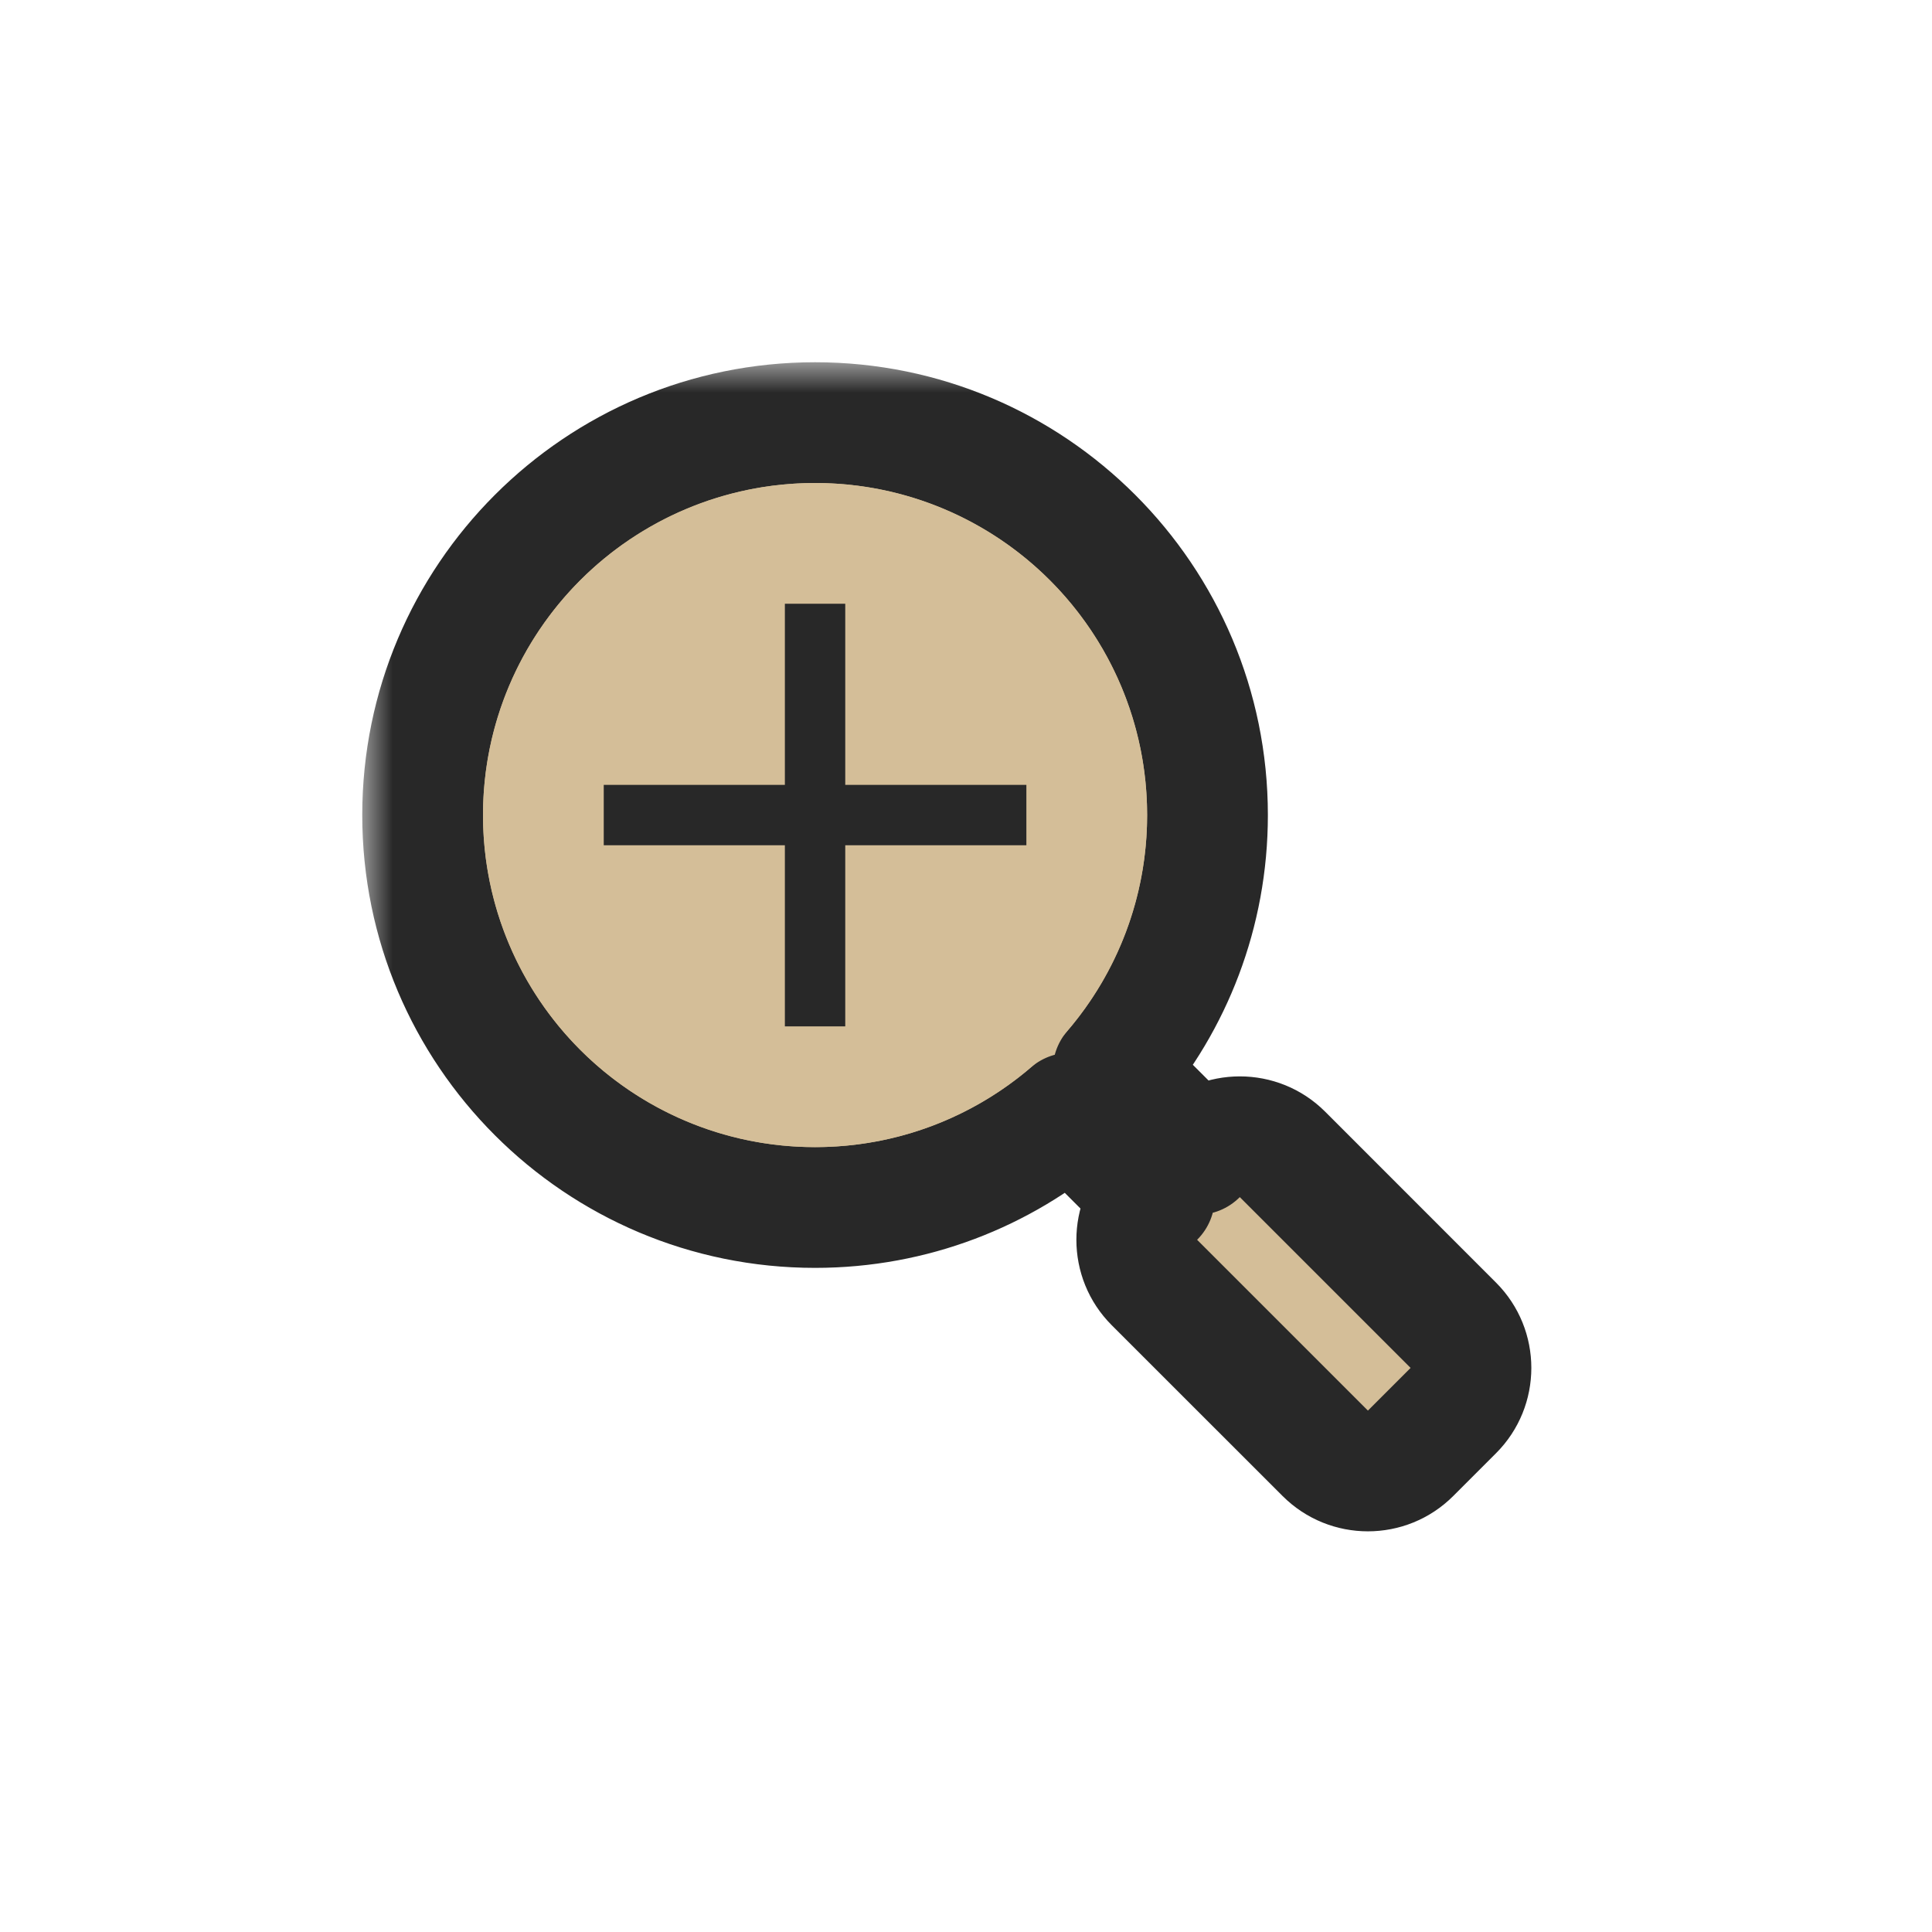 <svg width="32" height="32" viewBox="0 0 32 32" fill="none" xmlns="http://www.w3.org/2000/svg">
<g clip-path="url(#clip0_197_3470)" filter="url(#filter0_d_197_3470)">
<mask id="path-1-outside-1_197_3470" maskUnits="userSpaceOnUse" x="6" y="6" width="20" height="20" fill="black">
<rect fill="white" x="6" y="6" width="20" height="20"/>
<path fill-rule="evenodd" clip-rule="evenodd" d="M17.729 18.436C16.592 19.411 15.115 20 13.5 20C9.91 20 7 17.09 7 13.5C7 9.91 9.91 7 13.5 7C17.09 7 20 9.91 20 13.5C20 15.115 19.411 16.592 18.436 17.729L19.828 19.121C20.219 18.731 20.852 18.731 21.243 19.121L24.071 21.95C24.462 22.34 24.462 22.973 24.071 23.364L23.364 24.071C22.973 24.462 22.34 24.462 21.95 24.071L19.121 21.243C18.731 20.852 18.731 20.219 19.121 19.828L19.121 19.828L17.729 18.436Z"/>
</mask>
<path fill-rule="evenodd" clip-rule="evenodd" d="M17.729 18.436C16.592 19.411 15.115 20 13.5 20C9.91 20 7 17.09 7 13.5C7 9.91 9.91 7 13.5 7C17.09 7 20 9.91 20 13.5C20 15.115 19.411 16.592 18.436 17.729L19.828 19.121C20.219 18.731 20.852 18.731 21.243 19.121L24.071 21.95C24.462 22.34 24.462 22.973 24.071 23.364L23.364 24.071C22.973 24.462 22.34 24.462 21.95 24.071L19.121 21.243C18.731 20.852 18.731 20.219 19.121 19.828L19.121 19.828L17.729 18.436Z" fill="#D4BE98"/>
<path d="M17.729 18.436L18.436 17.729C18.067 17.36 17.475 17.337 17.078 17.677L17.729 18.436ZM18.436 17.729L17.677 17.078C17.337 17.475 17.36 18.067 17.729 18.436L18.436 17.729ZM19.828 19.121L19.121 19.828C19.512 20.219 20.145 20.219 20.535 19.828L19.828 19.121ZM21.243 19.121L20.535 19.828L21.243 19.121ZM24.071 21.95L24.778 21.243V21.243L24.071 21.95ZM19.121 19.828L19.828 20.535C20.219 20.145 20.219 19.512 19.828 19.121L19.121 19.828ZM13.5 21C15.363 21 17.069 20.32 18.38 19.195L17.078 17.677C16.116 18.502 14.867 19 13.5 19V21ZM6 13.5C6 17.642 9.358 21 13.5 21V19C10.462 19 8 16.538 8 13.5H6ZM13.5 6C9.358 6 6 9.358 6 13.5H8C8 10.462 10.462 8 13.5 8V6ZM21 13.5C21 9.358 17.642 6 13.5 6V8C16.538 8 19 10.462 19 13.5H21ZM19.195 18.38C20.32 17.069 21 15.363 21 13.5H19C19 14.867 18.502 16.116 17.677 17.078L19.195 18.38ZM17.729 18.436L19.121 19.828L20.535 18.414L19.143 17.022L17.729 18.436ZM21.95 18.414C21.169 17.633 19.902 17.633 19.121 18.414L20.535 19.828H20.535L21.95 18.414ZM24.778 21.243L21.95 18.414L20.535 19.828L23.364 22.657L24.778 21.243ZM24.778 24.071C25.559 23.29 25.559 22.024 24.778 21.243L23.364 22.657V22.657L24.778 24.071ZM24.071 24.778L24.778 24.071L23.364 22.657L22.657 23.364L24.071 24.778ZM21.243 24.778C22.024 25.559 23.29 25.559 24.071 24.778L22.657 23.364L21.243 24.778ZM18.414 21.95L21.243 24.778L22.657 23.364L19.828 20.535L18.414 21.95ZM18.414 19.121C17.633 19.902 17.633 21.169 18.414 21.95L19.828 20.535L18.414 19.121ZM18.414 19.121L18.414 19.121L19.828 20.535L19.828 20.535L18.414 19.121ZM19.828 19.121L18.436 17.729L17.022 19.143L18.414 20.535L19.828 19.121Z" fill="#282828" mask="url(#path-1-outside-1_197_3470)"/>
<circle cx="13.5" cy="13.5" r="5.5" fill="#D4BE98"/>
<path d="M14 10H13V13H10V14H13V17H14V14H17V13H14V10Z" fill="#282828"/>
</g>
<defs>
<filter id="filter0_d_197_3470" x="-2" y="-2" width="36" height="36" filterUnits="userSpaceOnUse" color-interpolation-filters="sRGB">
<feFlood flood-opacity="0" result="BackgroundImageFix"/>
<feColorMatrix in="SourceAlpha" type="matrix" values="0 0 0 0 0 0 0 0 0 0 0 0 0 0 0 0 0 0 127 0" result="hardAlpha"/>
<feOffset/>
<feGaussianBlur stdDeviation="1"/>
<feColorMatrix type="matrix" values="0 0 0 0 0 0 0 0 0 0 0 0 0 0 0 0 0 0 0.2 0"/>
<feBlend mode="normal" in2="BackgroundImageFix" result="effect1_dropShadow_197_3470"/>
<feBlend mode="normal" in="SourceGraphic" in2="effect1_dropShadow_197_3470" result="shape"/>
</filter>
<clipPath id="clip0_197_3470">
<rect width="32" height="32" fill="white"/>
</clipPath>
</defs>
</svg>
